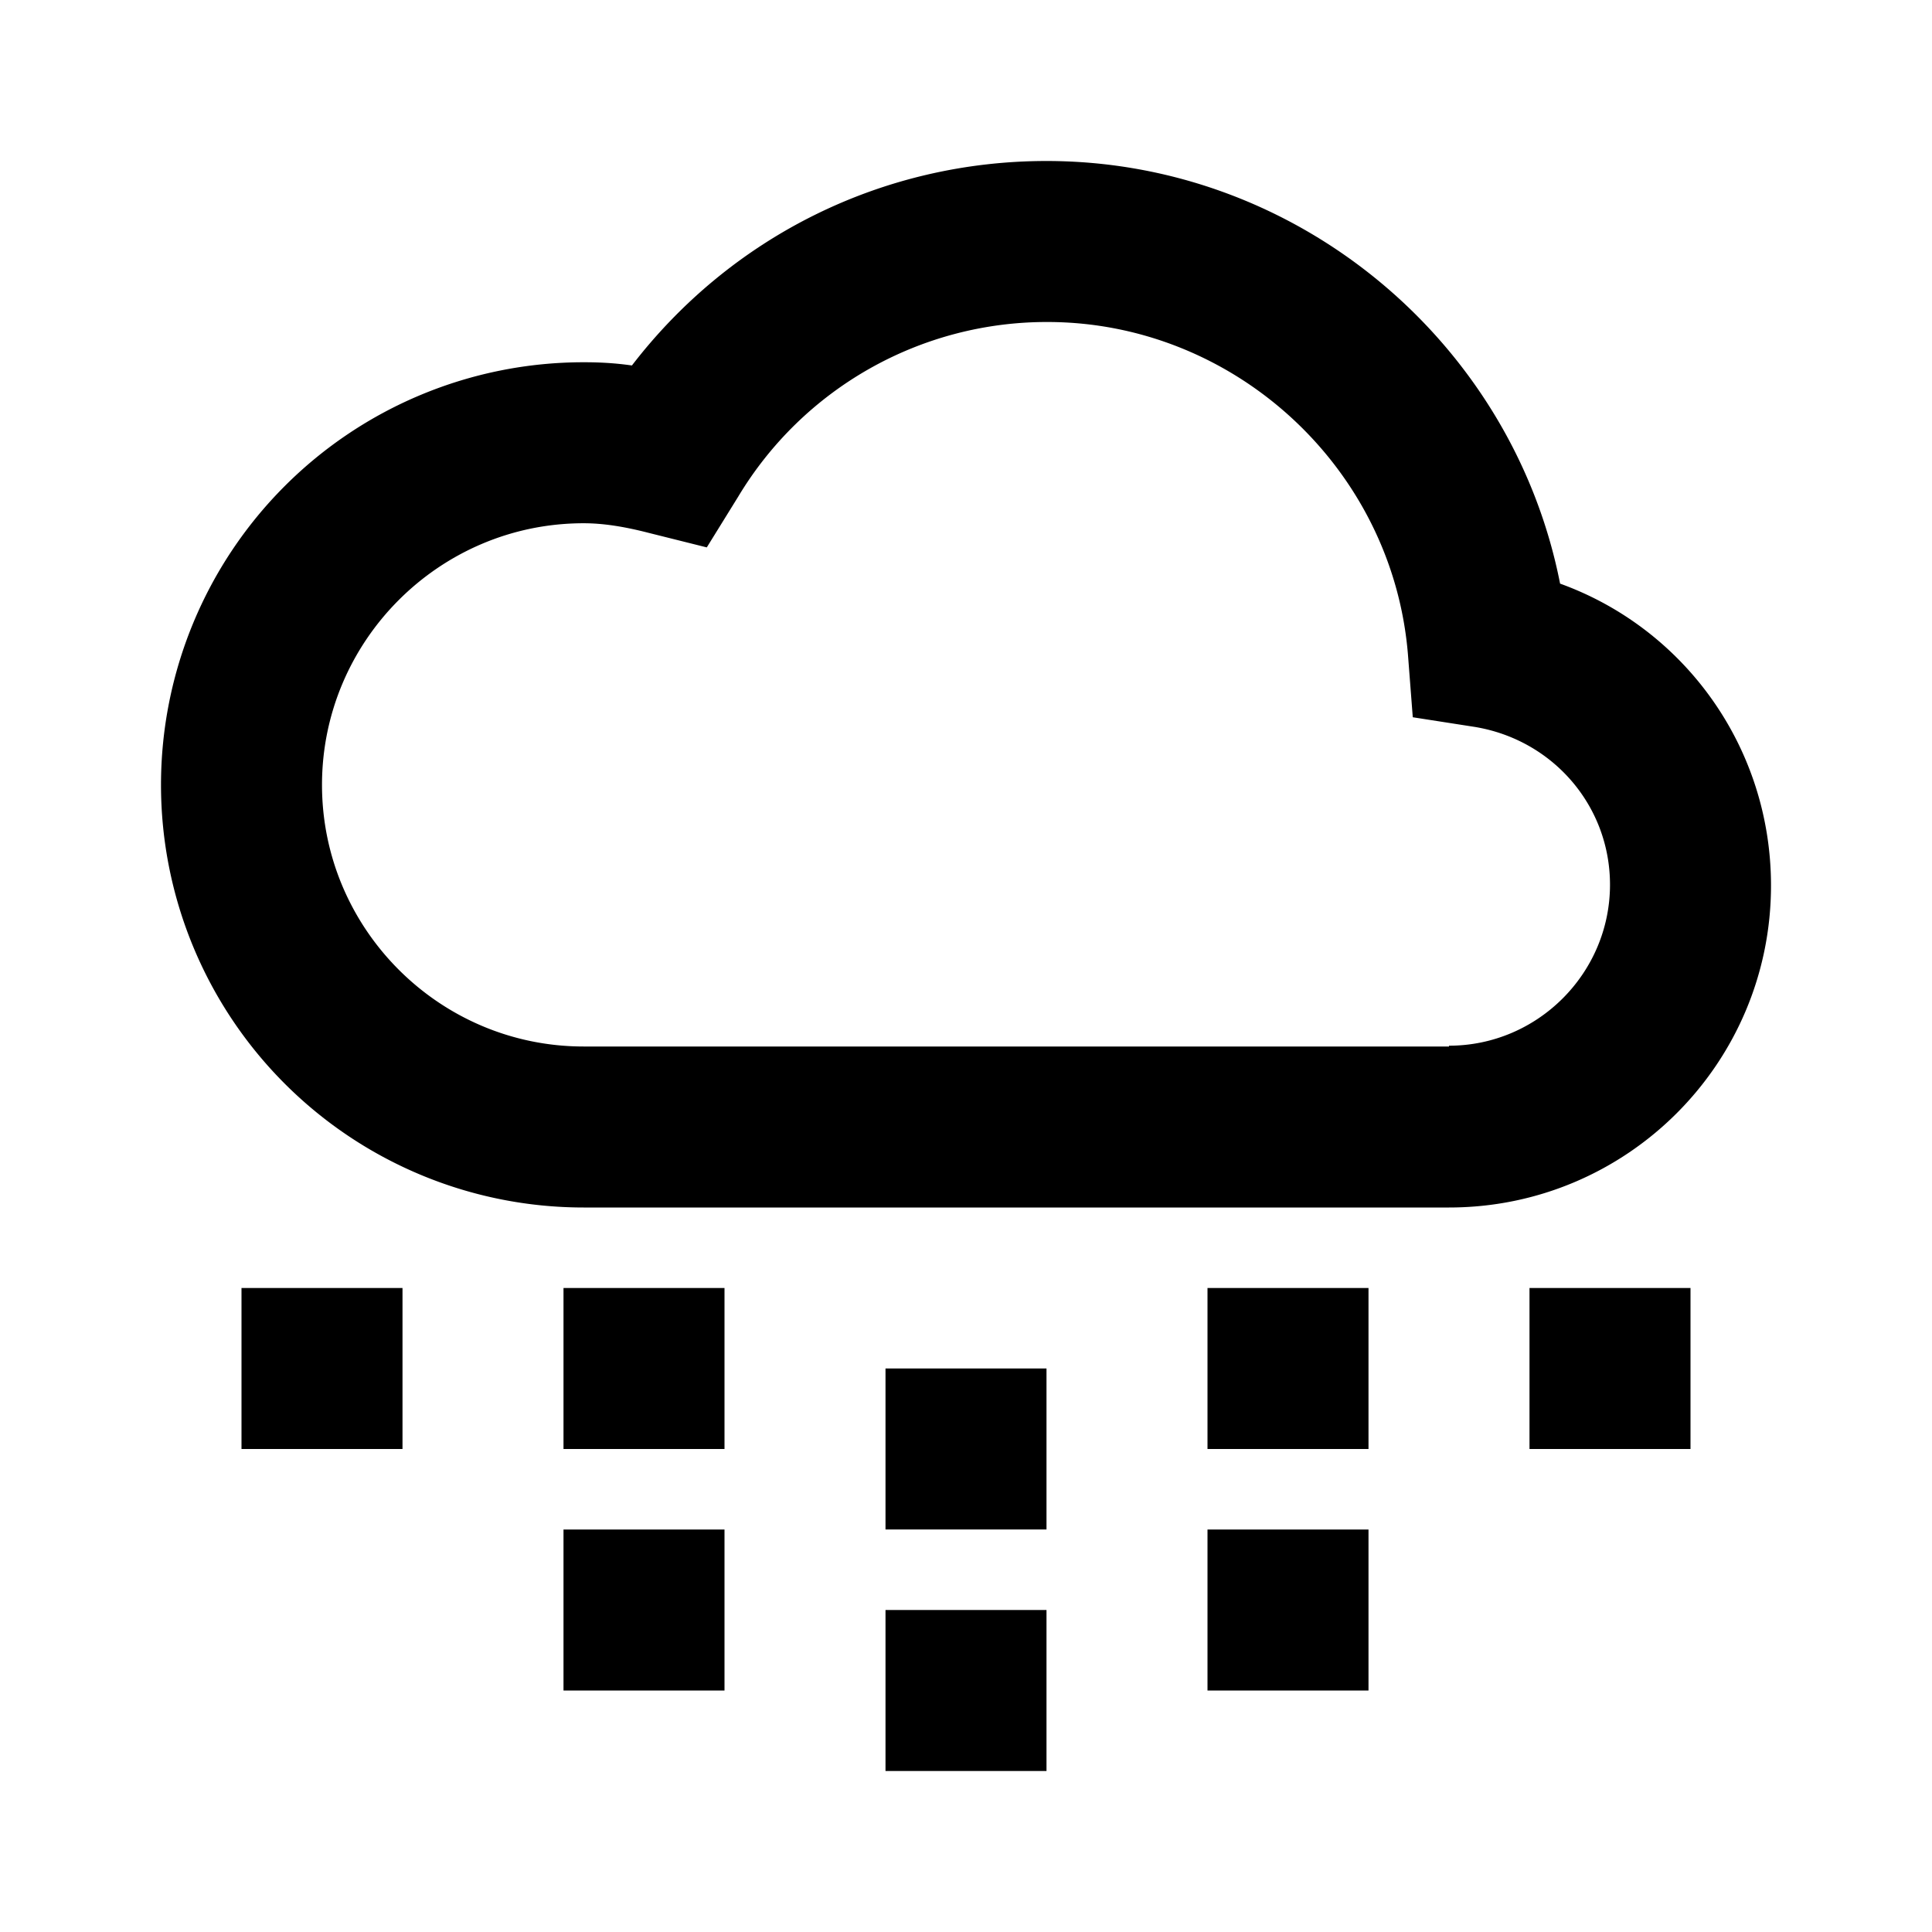 <svg  xmlns="http://www.w3.org/2000/svg" width="24" height="24"  
fill="currentColor" viewBox="0 0 24 24" >
<!--Boxicons v3.0 https://boxicons.com | License  https://docs.boxicons.com/free-->
<path d="M7 16h2v2H7zM3 16h2v2H3zM19 16h2v2h-2zM7 19h2v2H7zM11 17h2v2h-2zM11 20h2v2h-2zM15 16h2v2h-2zM15 19h2v2h-2zM19.38 7.25C18.79 4.25 16.12 2 13 2c-2.04 0-3.92.94-5.15 2.54-.21-.03-.4-.04-.6-.04a5.25 5.25 0 1 0 0 10.5H18c2.21 0 4-1.79 4-4 0-1.71-1.07-3.19-2.62-3.75M18 13H7.25C5.46 13 4 11.54 4 9.75S5.46 6.5 7.25 6.5c.24 0 .5.04.81.12l.72.18.39-.63A4.47 4.47 0 0 1 13.01 4c2.32 0 4.29 1.81 4.48 4.13l.06.78.77.12c.97.16 1.68.98 1.68 1.96 0 1.1-.9 2-2 2Z"></path>
</svg>